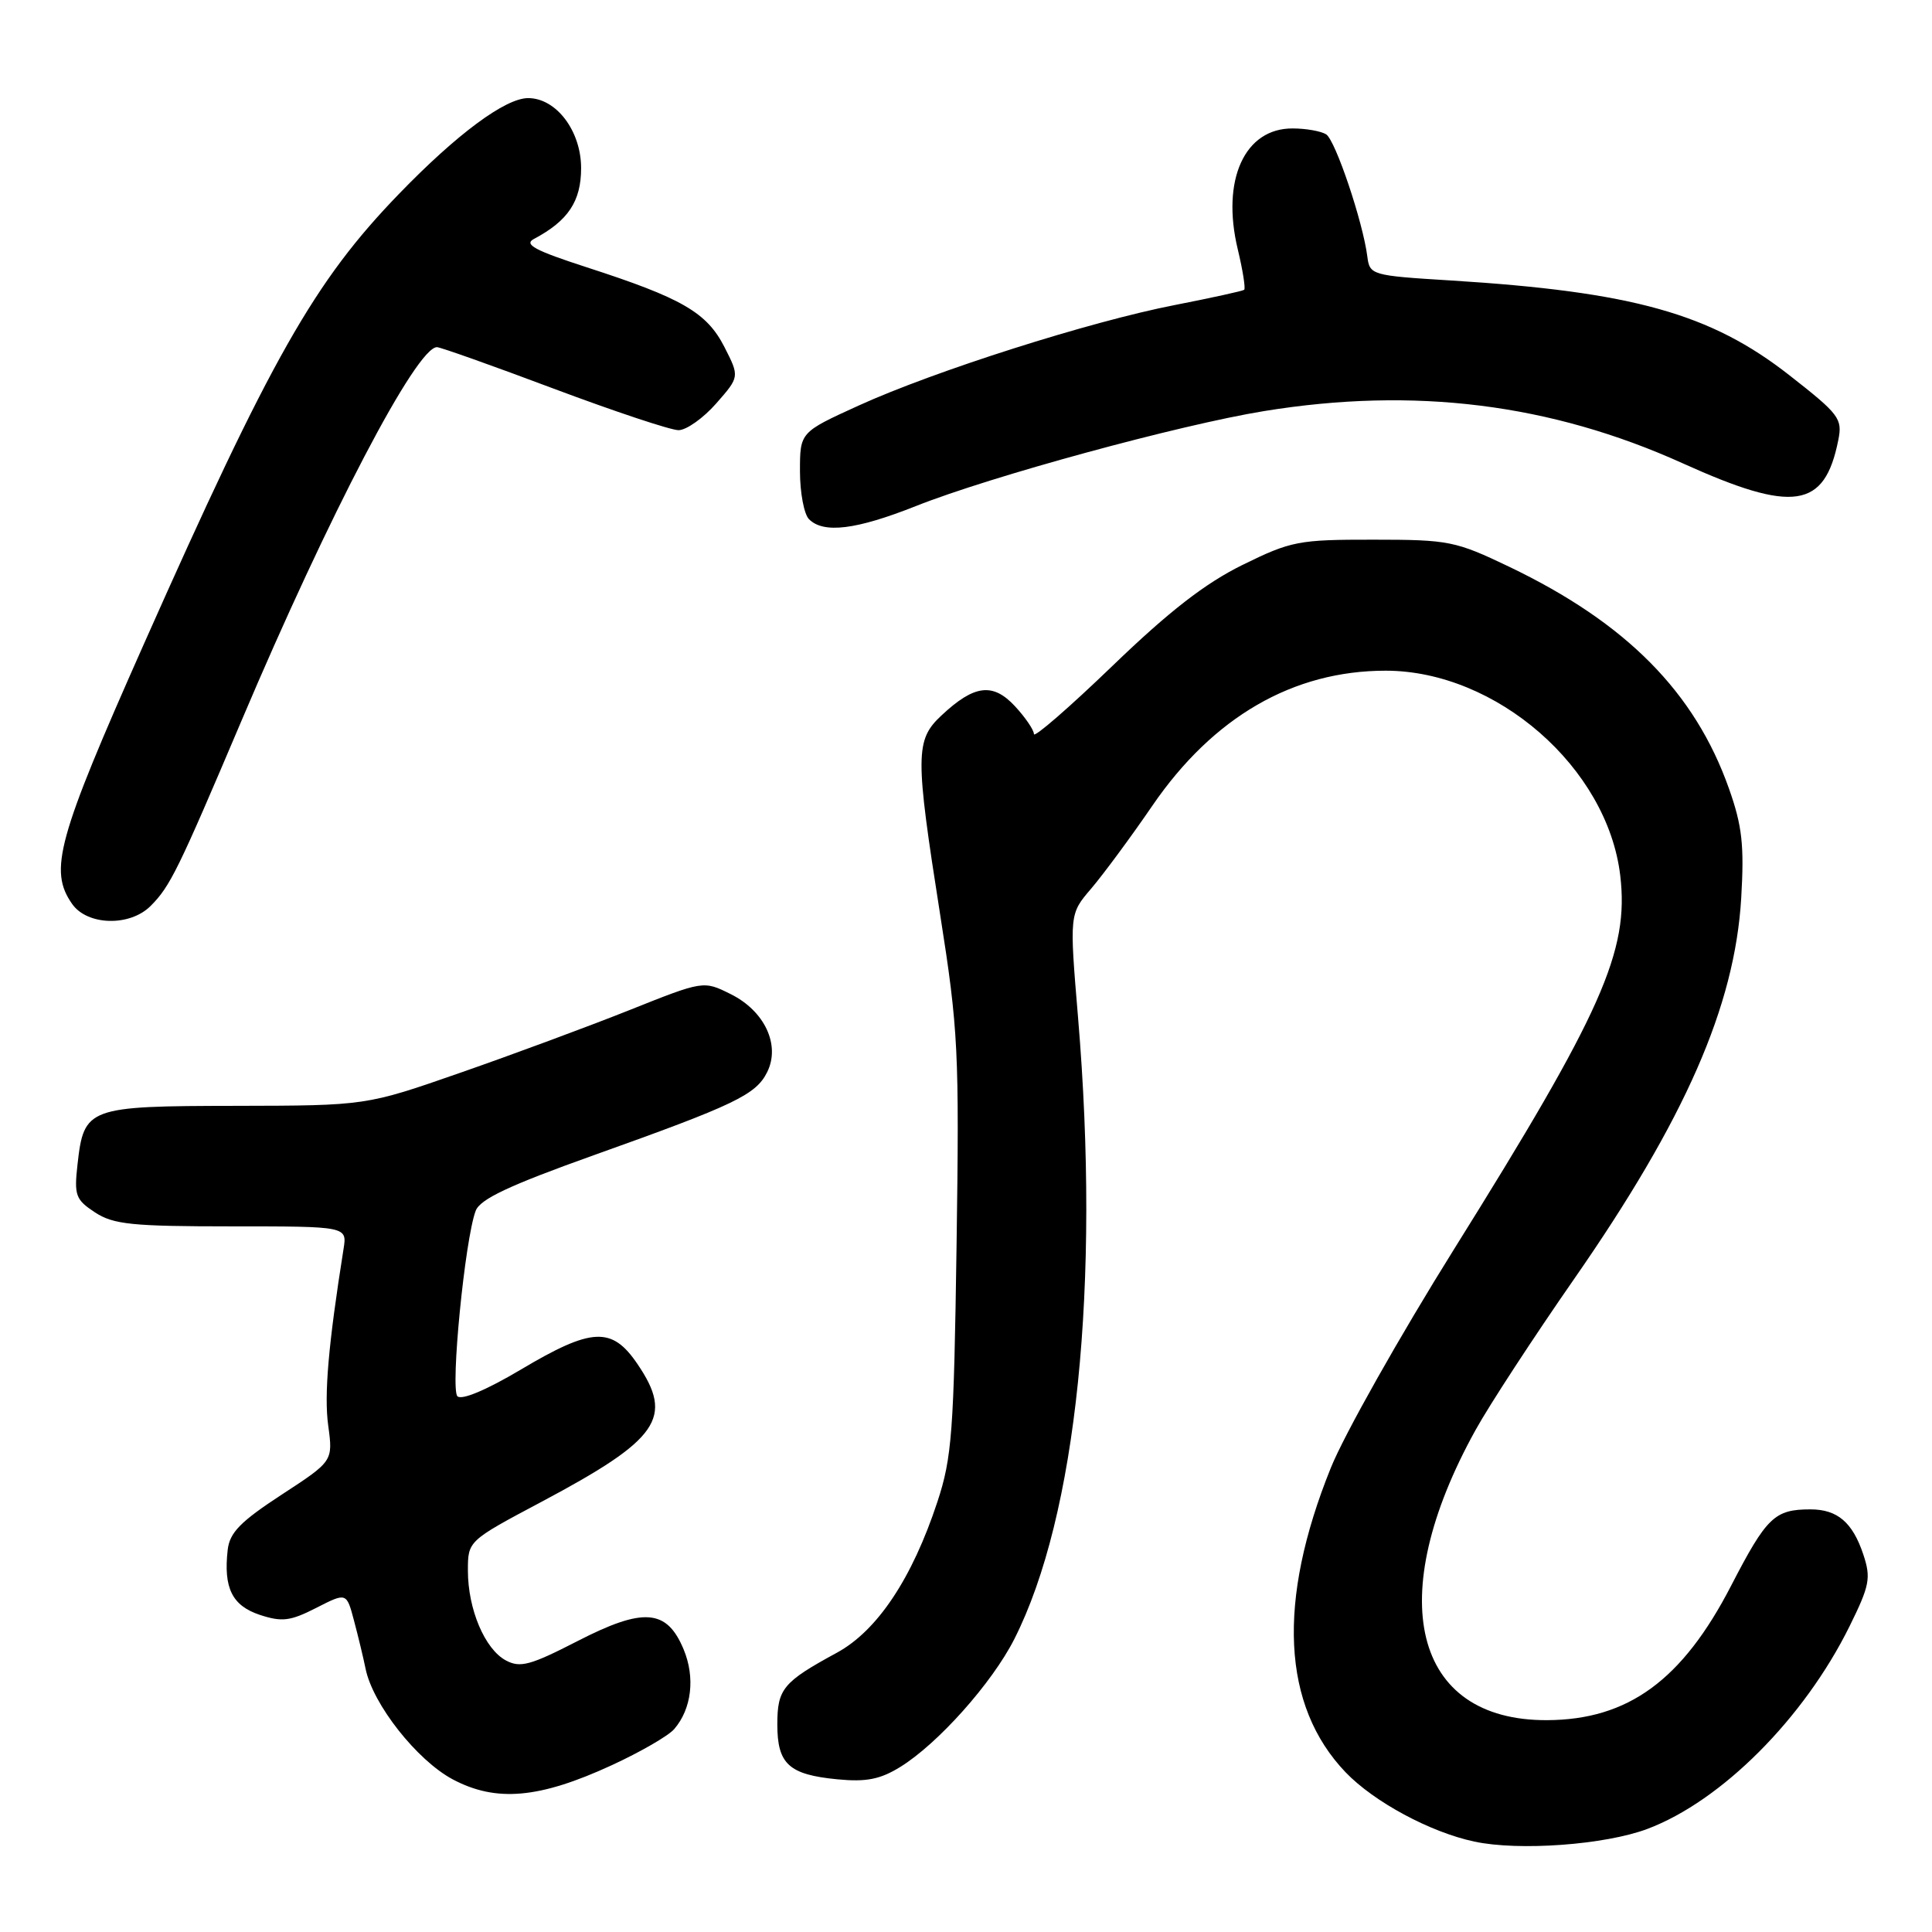 <?xml version="1.0" encoding="UTF-8" standalone="no"?>
<!DOCTYPE svg PUBLIC "-//W3C//DTD SVG 1.1//EN" "http://www.w3.org/Graphics/SVG/1.1/DTD/svg11.dtd" >
<svg xmlns="http://www.w3.org/2000/svg" xmlns:xlink="http://www.w3.org/1999/xlink" version="1.1" viewBox="0 0 256 256">
 <g >
 <path fill="currentColor"
d=" M 218.29 242.34 C 228.12 238.64 239.05 227.68 245.08 215.48 C 247.75 210.07 247.93 209.09 246.90 205.98 C 245.48 201.72 243.47 200.00 239.89 200.00 C 235.14 200.00 234.09 201.02 229.39 210.10 C 222.92 222.64 215.74 227.88 205.00 227.93 C 187.24 228.02 183.21 211.70 195.51 189.50 C 197.33 186.20 203.21 177.20 208.56 169.50 C 223.29 148.31 229.87 133.31 230.72 119.00 C 231.13 112.01 230.85 109.44 229.10 104.50 C 224.58 91.72 215.50 82.54 200.00 75.11 C 192.86 71.69 191.99 71.51 181.98 71.51 C 172.06 71.50 171.08 71.69 164.63 74.86 C 159.68 77.30 154.92 80.99 147.40 88.24 C 141.68 93.75 137.00 97.81 137.00 97.27 C 137.00 96.73 135.87 95.07 134.49 93.58 C 131.56 90.42 129.09 90.73 124.75 94.80 C 121.26 98.06 121.25 100.06 124.57 121.16 C 126.98 136.46 127.12 139.25 126.75 165.00 C 126.39 189.77 126.14 193.15 124.21 199.00 C 120.86 209.16 116.25 216.08 110.88 219.00 C 103.76 222.87 103.00 223.78 103.00 228.50 C 103.00 233.75 104.53 235.15 110.97 235.77 C 114.79 236.14 116.63 235.77 119.29 234.13 C 124.29 231.04 131.45 223.01 134.40 217.19 C 142.66 200.89 145.81 170.21 142.85 134.86 C 141.70 121.11 141.70 121.11 144.60 117.73 C 146.19 115.86 149.84 110.93 152.70 106.75 C 160.76 94.99 171.34 88.87 183.61 88.87 C 198.28 88.88 213.00 101.72 214.69 116.01 C 215.88 126.05 212.29 134.11 192.69 165.49 C 185.47 177.05 178.11 190.10 176.34 194.50 C 169.19 212.20 169.87 226.03 178.30 234.84 C 182.06 238.76 189.52 242.78 195.36 244.02 C 201.27 245.29 212.69 244.45 218.29 242.34 Z  M 81.06 233.90 C 84.84 232.16 88.56 230.01 89.33 229.12 C 91.65 226.44 92.14 222.28 90.58 218.54 C 88.35 213.19 85.26 212.96 76.51 217.46 C 70.28 220.66 68.93 221.03 67.04 220.02 C 64.24 218.53 62.00 213.22 62.00 208.12 C 62.00 204.18 62.00 204.18 71.75 199.00 C 87.34 190.71 89.32 187.87 84.46 180.73 C 81.08 175.75 78.42 175.88 69.01 181.48 C 64.48 184.17 61.17 185.57 60.61 185.01 C 59.66 184.06 61.60 164.20 63.03 160.44 C 63.61 158.89 67.46 157.08 78.65 153.08 C 97.41 146.39 100.16 145.06 101.65 142.07 C 103.44 138.48 101.32 133.95 96.81 131.72 C 93.21 129.93 93.21 129.93 83.34 133.87 C 77.91 136.03 67.85 139.76 60.98 142.15 C 48.50 146.50 48.50 146.50 31.26 146.53 C 11.60 146.56 11.12 146.73 10.27 154.30 C 9.81 158.40 10.02 158.96 12.59 160.65 C 15.03 162.25 17.52 162.50 30.71 162.50 C 46.00 162.50 46.00 162.50 45.52 165.50 C 43.51 178.14 42.93 184.83 43.49 188.89 C 44.13 193.61 44.13 193.61 37.32 198.05 C 31.86 201.62 30.43 203.07 30.17 205.37 C 29.60 210.42 30.76 212.76 34.43 213.98 C 37.36 214.94 38.46 214.81 41.89 213.06 C 45.92 211.00 45.92 211.00 46.91 214.75 C 47.46 216.81 48.15 219.68 48.44 221.11 C 49.39 225.82 55.26 233.26 60.00 235.78 C 65.75 238.83 71.47 238.32 81.06 233.90 Z  M 19.95 120.05 C 22.55 117.45 23.59 115.32 32.00 95.50 C 43.62 68.10 55.19 46.00 57.90 46.00 C 58.35 46.00 65.31 48.47 73.37 51.50 C 81.43 54.52 88.87 57.00 89.91 57.00 C 90.94 57.00 93.19 55.41 94.90 53.46 C 98.00 49.93 98.00 49.93 95.99 45.98 C 93.65 41.40 90.39 39.51 77.75 35.42 C 70.87 33.19 69.37 32.39 70.75 31.66 C 75.28 29.26 77.00 26.67 77.00 22.28 C 77.00 17.35 73.71 13.00 69.98 13.00 C 66.96 13.00 60.54 17.76 52.89 25.67 C 41.66 37.27 35.95 47.33 19.05 85.37 C 7.58 111.18 6.44 115.33 9.56 119.78 C 11.57 122.65 17.20 122.80 19.95 120.05 Z  M 121.38 67.05 C 131.26 63.12 156.28 56.30 167.50 54.47 C 187.43 51.23 205.48 53.48 223.01 61.41 C 237.64 68.02 241.77 67.41 243.58 58.33 C 244.16 55.47 243.72 54.90 237.10 49.72 C 226.65 41.54 216.34 38.66 192.18 37.16 C 181.75 36.52 181.49 36.44 181.18 34.00 C 180.59 29.38 176.95 18.58 175.72 17.80 C 175.05 17.38 173.06 17.02 171.29 17.02 C 164.92 16.98 161.80 23.83 164.01 33.03 C 164.68 35.82 165.06 38.24 164.86 38.40 C 164.66 38.56 160.52 39.47 155.66 40.42 C 144.45 42.60 123.80 49.17 113.75 53.75 C 106.00 57.28 106.00 57.28 106.00 62.44 C 106.00 65.28 106.54 68.14 107.20 68.80 C 109.13 70.73 113.44 70.20 121.38 67.05 Z "/>
</g>
</svg>